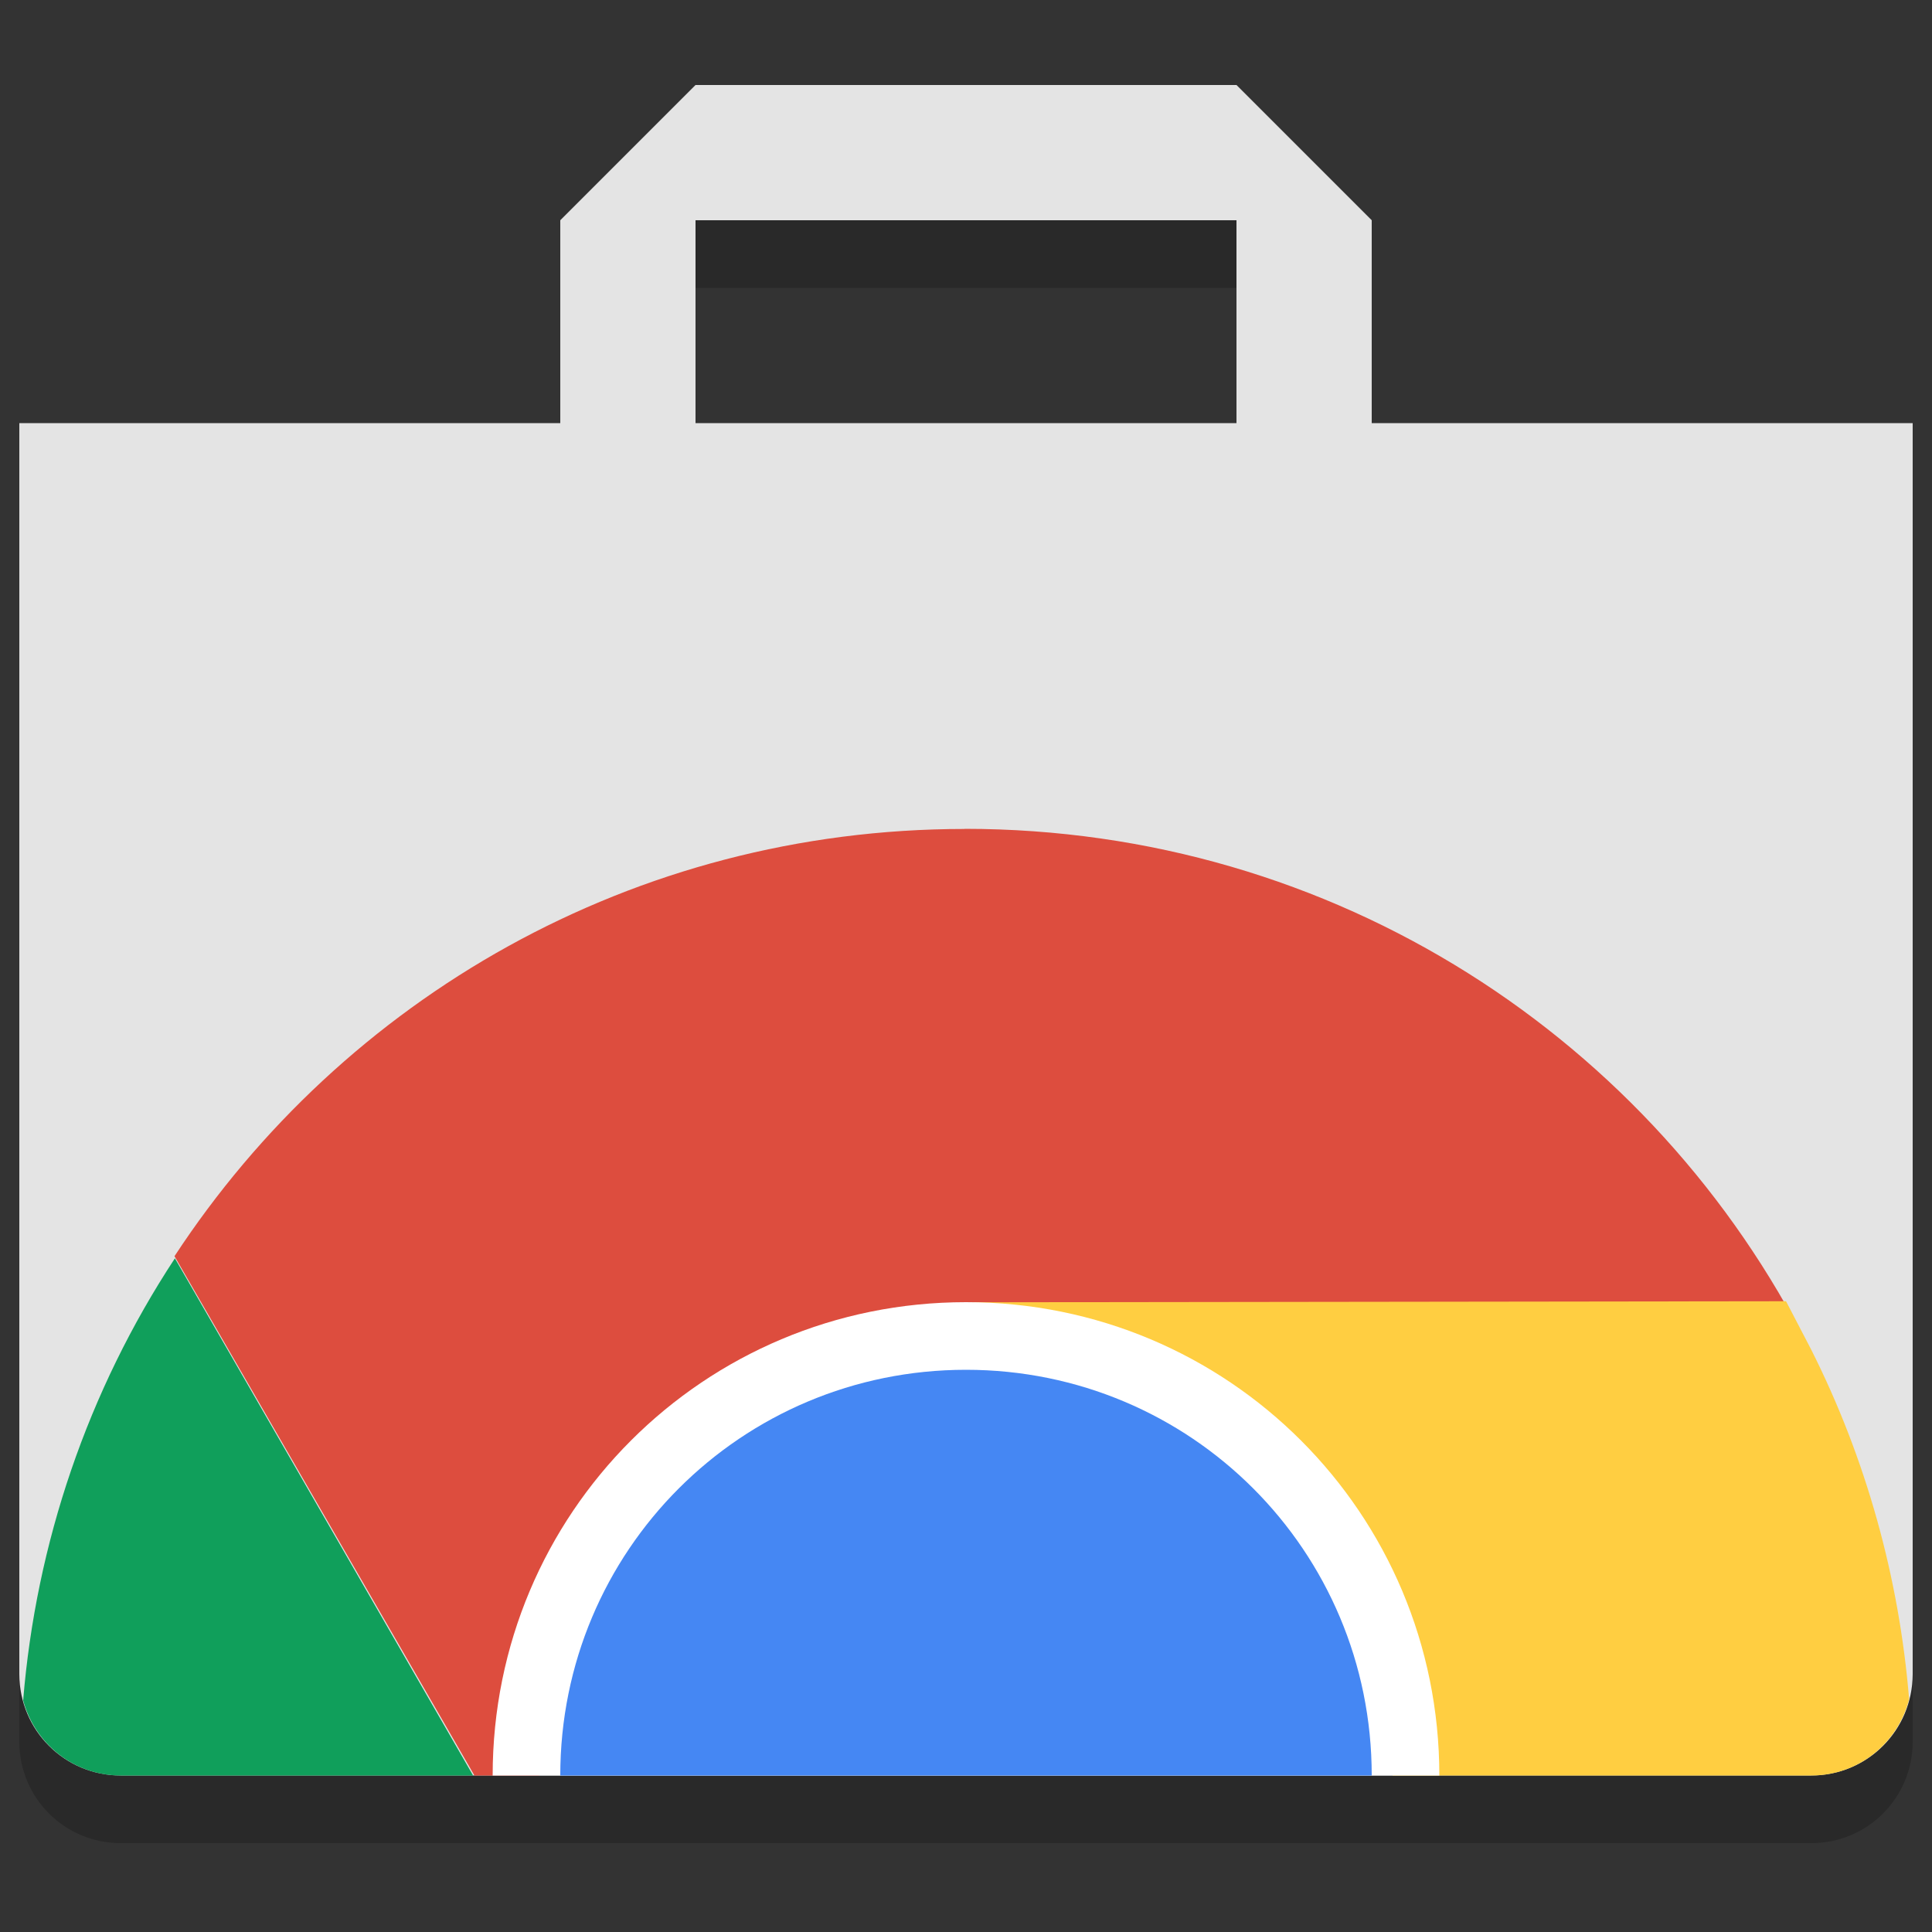 <svg xmlns="http://www.w3.org/2000/svg" width="500" height="500" viewBox="0 0 500 500"><rect x="0" y="0" width="500" height="500" fill="#333333" stroke="none"/><g fill="none" transform="translate(5 22)"><path fill="#E4E4E4" d="M175,0 L140,35 L140,87.5 L0,87.5 L0,411.25 C0,425.793 11.707,437.5 26.25,437.5 L463.75,437.5 C478.293,437.5 490,425.793 490,411.25 L490,87.5 L350,87.5 L350,35 L315,0 L175,0 Z M175,35 L315,35 L315,87.5 L175,87.5 L175,35 Z"/><path fill="#000" d="M175,35 L175,52.5 L315,52.5 L315,35 L175,35 Z M0,411.25 L0,428.75 C0,443.293 11.707,455 26.25,455 L463.75,455 C478.293,455 490,443.293 490,428.75 L490,411.25 C490,425.793 478.293,437.5 463.75,437.5 L26.25,437.5 C11.707,437.5 0,425.793 0,411.25 Z" opacity=".2"/><path fill="#DD4D3E" d="M244.624,192.5 L244.624,192.534 C158.808,192.534 83.793,236.538 40.161,303.105 L117.783,437.5 L134.565,437.5 C134.565,437.465 134.565,437.432 134.565,437.397 C134.565,376.354 184.022,358.463 244.624,351.675 L463.271,327.168 C423.134,247.107 340.526,192.5 244.624,192.5 Z"/><path fill="#109F5B" d="M40.264,303.652 C17.683,337.995 4.322,377.418 0.991,418.052 C3.99,429.251 14.079,437.5 26.25,437.5 L117.441,437.5 L40.264,303.652 Z"/><path fill="#FFCE41" d="M457.222,314.761 L245,315.034 C262.737,315.514 283.869,332.465 300.371,342.002 C335.798,362.476 355.442,399.435 355.4,437.5 L463.75,437.5 C476.032,437.5 486.184,429.1 489.077,417.744 C486.492,386.281 477.952,355.532 463.75,327.305 L457.222,314.761 Z"/><path fill="#FFF" d="M245,315 C177.135,315 122.5,369.635 122.5,437.5 L367.5,437.5 C367.5,369.635 312.865,315 245,315 Z"/><path fill="#4587F3" d="M245,332.5 C186.83,332.5 140,379.33 140,437.5 L350,437.5 C350,379.33 303.17,332.5 245,332.5 Z"/></g></svg>